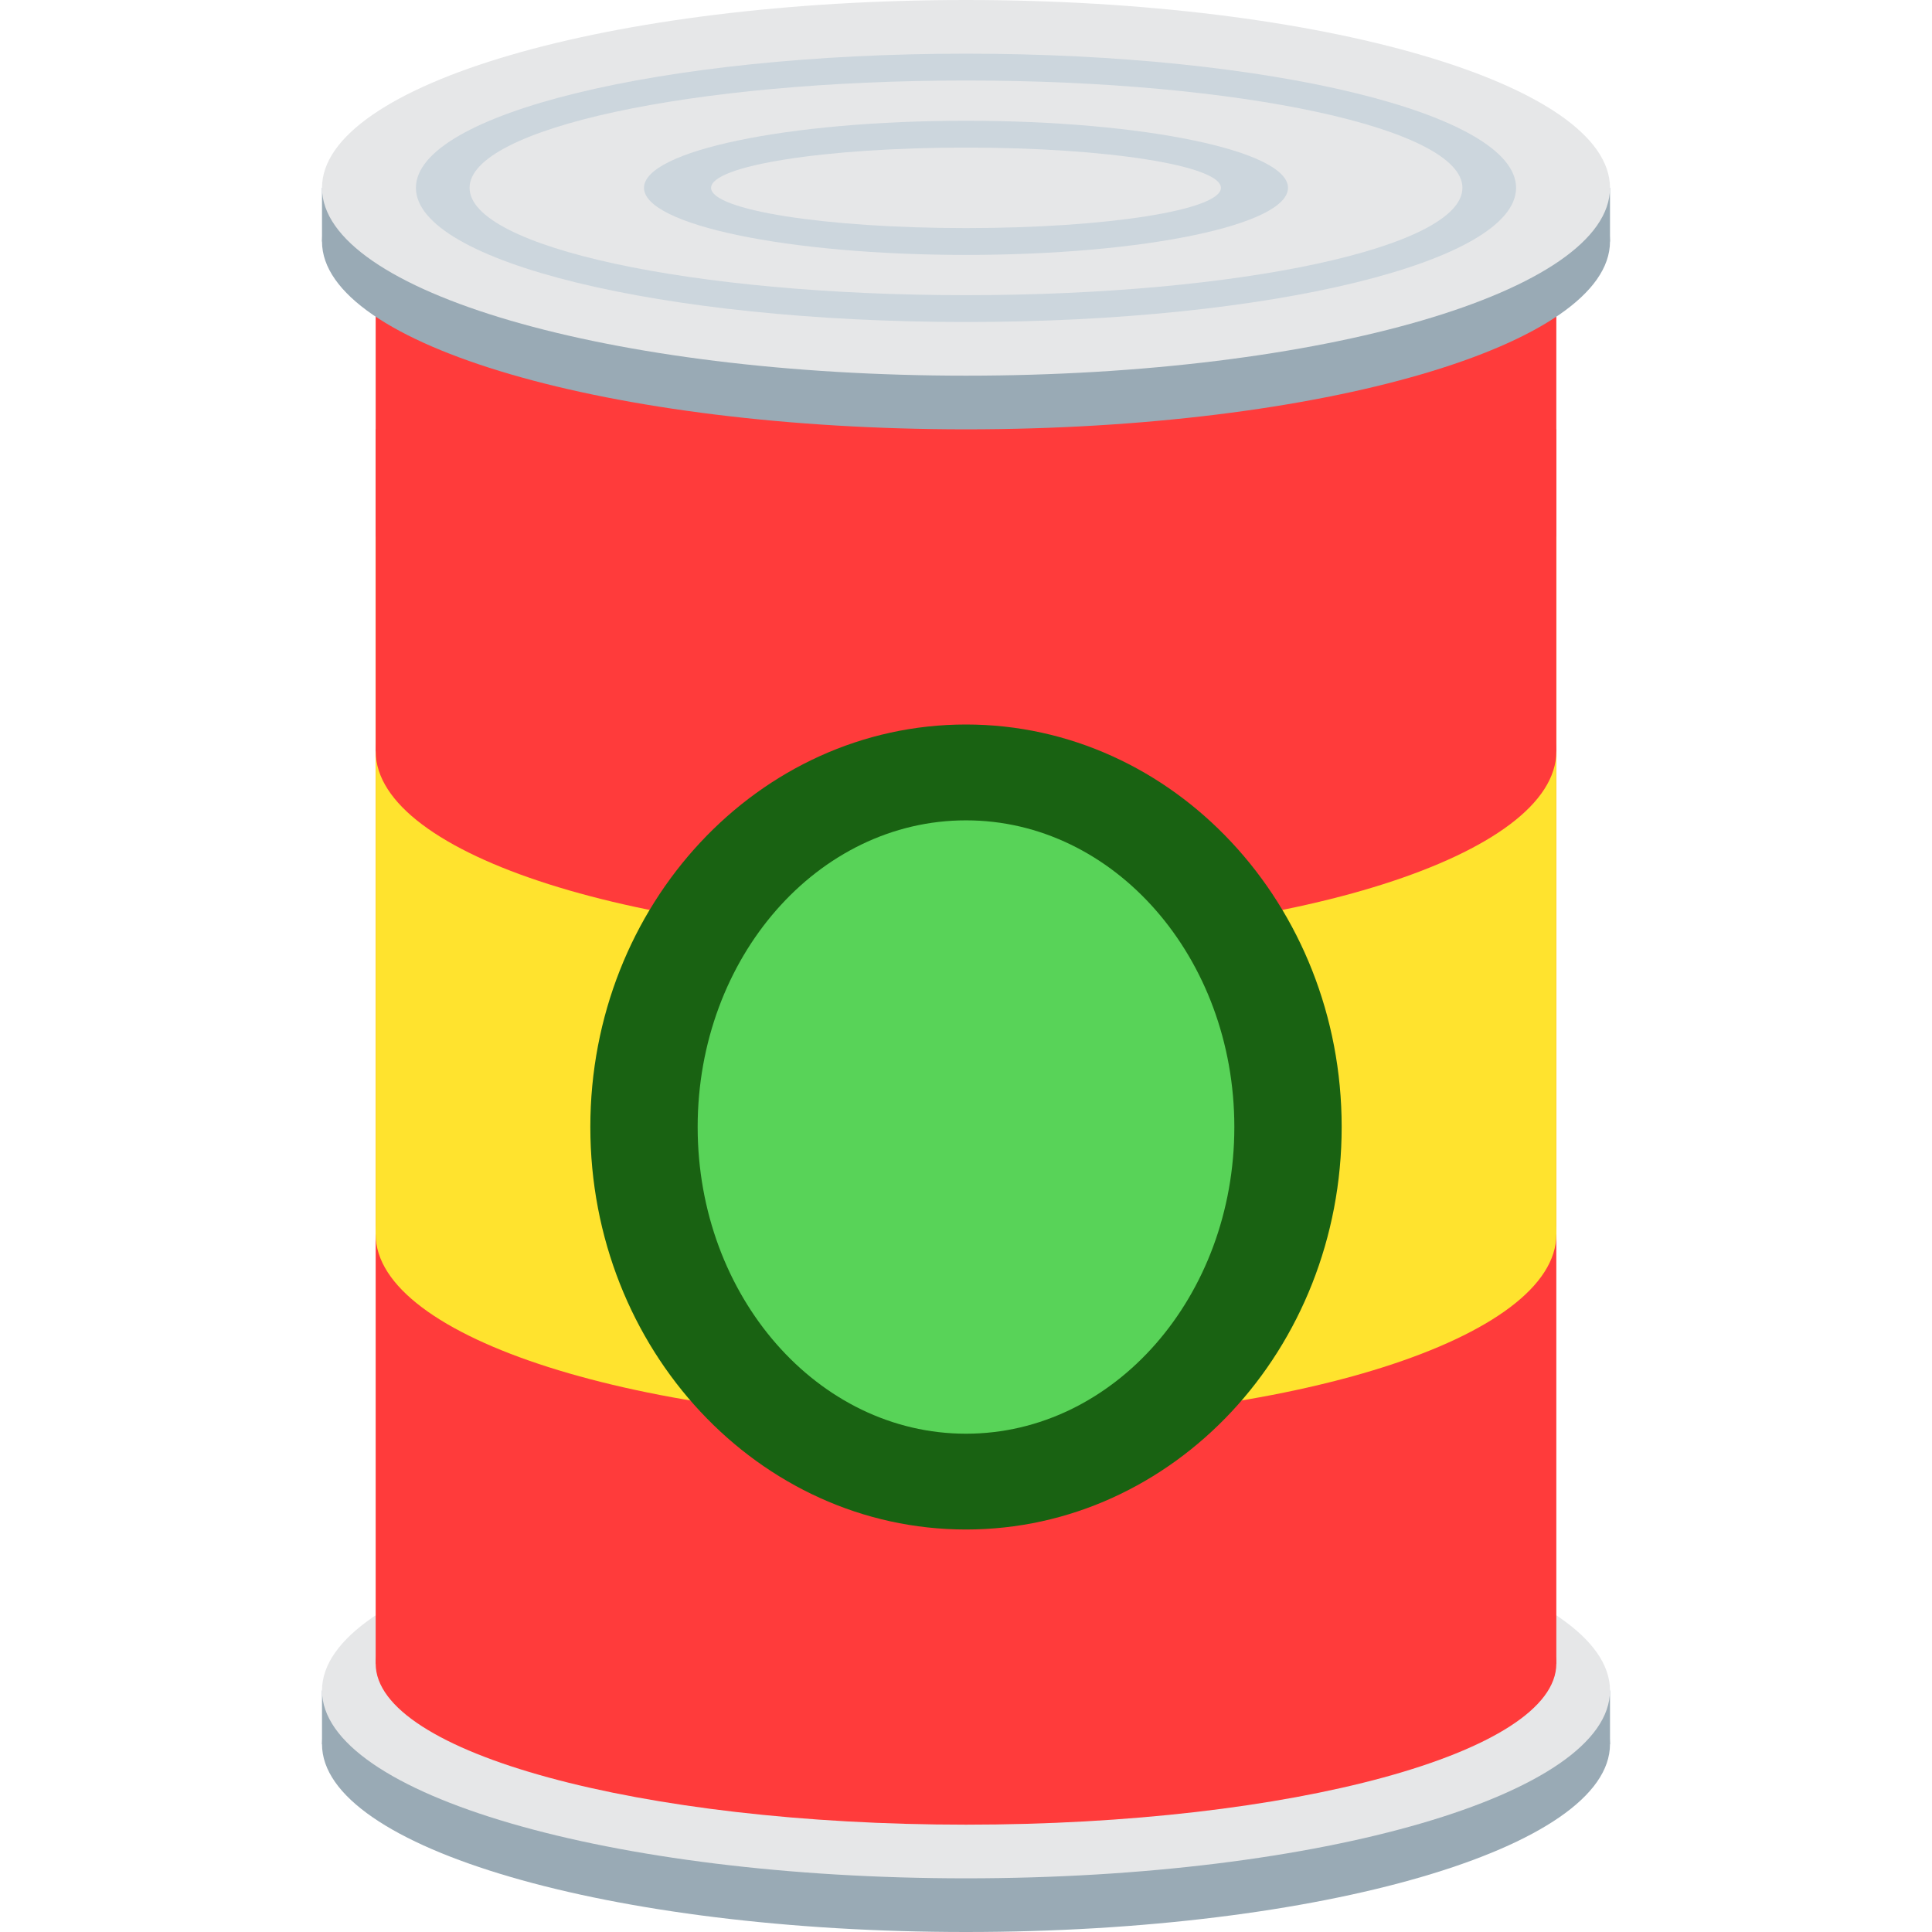 <svg width="328" height="328" viewBox="0 0 328 328" fill="none" xmlns="http://www.w3.org/2000/svg">
<path d="M273.333 296.111C273.333 313.723 224.379 328 164 328C103.621 328 54.667 313.723 54.667 296.111C54.667 278.508 103.612 264.222 164 264.222C224.379 264.222 273.333 278.499 273.333 296.111Z" fill="#99AAB5"/>
<path d="M54.667 287H273.333V296.111H54.667V287Z" fill="#99AAB5"/>
<path d="M273.333 287C273.333 304.612 224.379 318.889 164 318.889C103.621 318.889 54.667 304.612 54.667 287C54.667 269.388 103.612 255.111 164 255.111C224.379 255.111 273.333 269.388 273.333 287Z" fill="#E6E7E8"/>
<path d="M264.222 282.444C264.222 297.532 219.341 309.778 164 309.778C108.65 309.778 63.778 297.542 63.778 282.444C63.778 267.347 108.641 255.111 164 255.111C219.35 255.111 264.222 267.347 264.222 282.444Z" fill="#FF3B3B"/>
<path d="M63.778 72.889H264.222V282.444H63.778V72.889Z" fill="#FF3B3B"/>
<path d="M264.222 209.556C264.222 227.158 219.341 241.444 164 241.444C108.65 241.444 63.778 227.167 63.778 209.556C63.778 191.944 108.641 177.667 164 177.667C219.341 177.667 264.222 191.944 264.222 209.556Z" fill="#FFE32E"/>
<path d="M63.778 91.111H264.222V209.556H63.778V91.111Z" fill="#FFE32E"/>
<path d="M264.222 127.556C264.222 145.158 219.341 159.444 164 159.444C108.65 159.444 63.787 145.167 63.787 127.556C63.787 109.944 108.65 95.667 164 95.667C219.341 95.667 264.222 109.944 264.222 127.556Z" fill="#FF3B3B"/>
<path d="M63.778 36.444H264.222V127.556H63.778V36.444Z" fill="#FF3B3B"/>
<path d="M273.333 41C273.333 58.612 224.379 72.889 164 72.889C103.621 72.889 54.667 58.612 54.667 41C54.667 23.388 103.621 9.111 164 9.111C224.379 9.111 273.333 23.388 273.333 41Z" fill="#99AAB5"/>
<path d="M54.667 31.889H273.333V41H54.667V31.889Z" fill="#99AAB5"/>
<path d="M273.333 31.889C273.333 49.501 224.379 63.778 164 63.778C103.621 63.778 54.667 49.501 54.667 31.889C54.667 14.277 103.621 6.67572e-06 164 6.67572e-06C224.379 6.67572e-06 273.333 14.277 273.333 31.889Z" fill="#E6E7E8"/>
<path d="M257.389 31.889C257.389 44.471 215.587 54.667 164 54.667C112.413 54.667 70.611 44.471 70.611 31.889C70.611 19.306 112.413 9.111 164 9.111C215.587 9.111 257.389 19.306 257.389 31.889Z" fill="#CCD6DD"/>
<path d="M248.278 31.889C248.278 41.957 210.558 50.111 164 50.111C117.442 50.111 79.722 41.957 79.722 31.889C79.722 21.821 117.451 13.667 164 13.667C210.558 13.667 248.278 21.821 248.278 31.889Z" fill="#E6E7E8"/>
<path d="M218.667 31.889C218.667 38.176 194.194 43.278 164 43.278C133.806 43.278 109.333 38.176 109.333 31.889C109.333 25.602 133.806 20.5 164 20.5C194.194 20.5 218.667 25.602 218.667 31.889Z" fill="#CCD6DD"/>
<path d="M164 38.722C187.902 38.722 207.278 35.663 207.278 31.889C207.278 28.115 187.902 25.056 164 25.056C140.098 25.056 120.722 28.115 120.722 31.889C120.722 35.663 140.098 38.722 164 38.722Z" fill="#E6E7E8"/>
<path d="M227.778 191.333C227.778 229.072 199.224 259.667 164 259.667C128.776 259.667 100.222 229.072 100.222 191.333C100.222 153.595 128.776 123 164 123C199.224 123 227.778 153.595 227.778 191.333Z" fill="#196212"/>
<path d="M209.556 191.333C209.556 220.088 189.156 243.403 164 243.403C138.844 243.403 118.444 220.079 118.444 191.333C118.444 162.588 138.835 139.272 164 139.272C189.165 139.272 209.556 162.579 209.556 191.333Z" fill="#58D358"/>
</svg>
